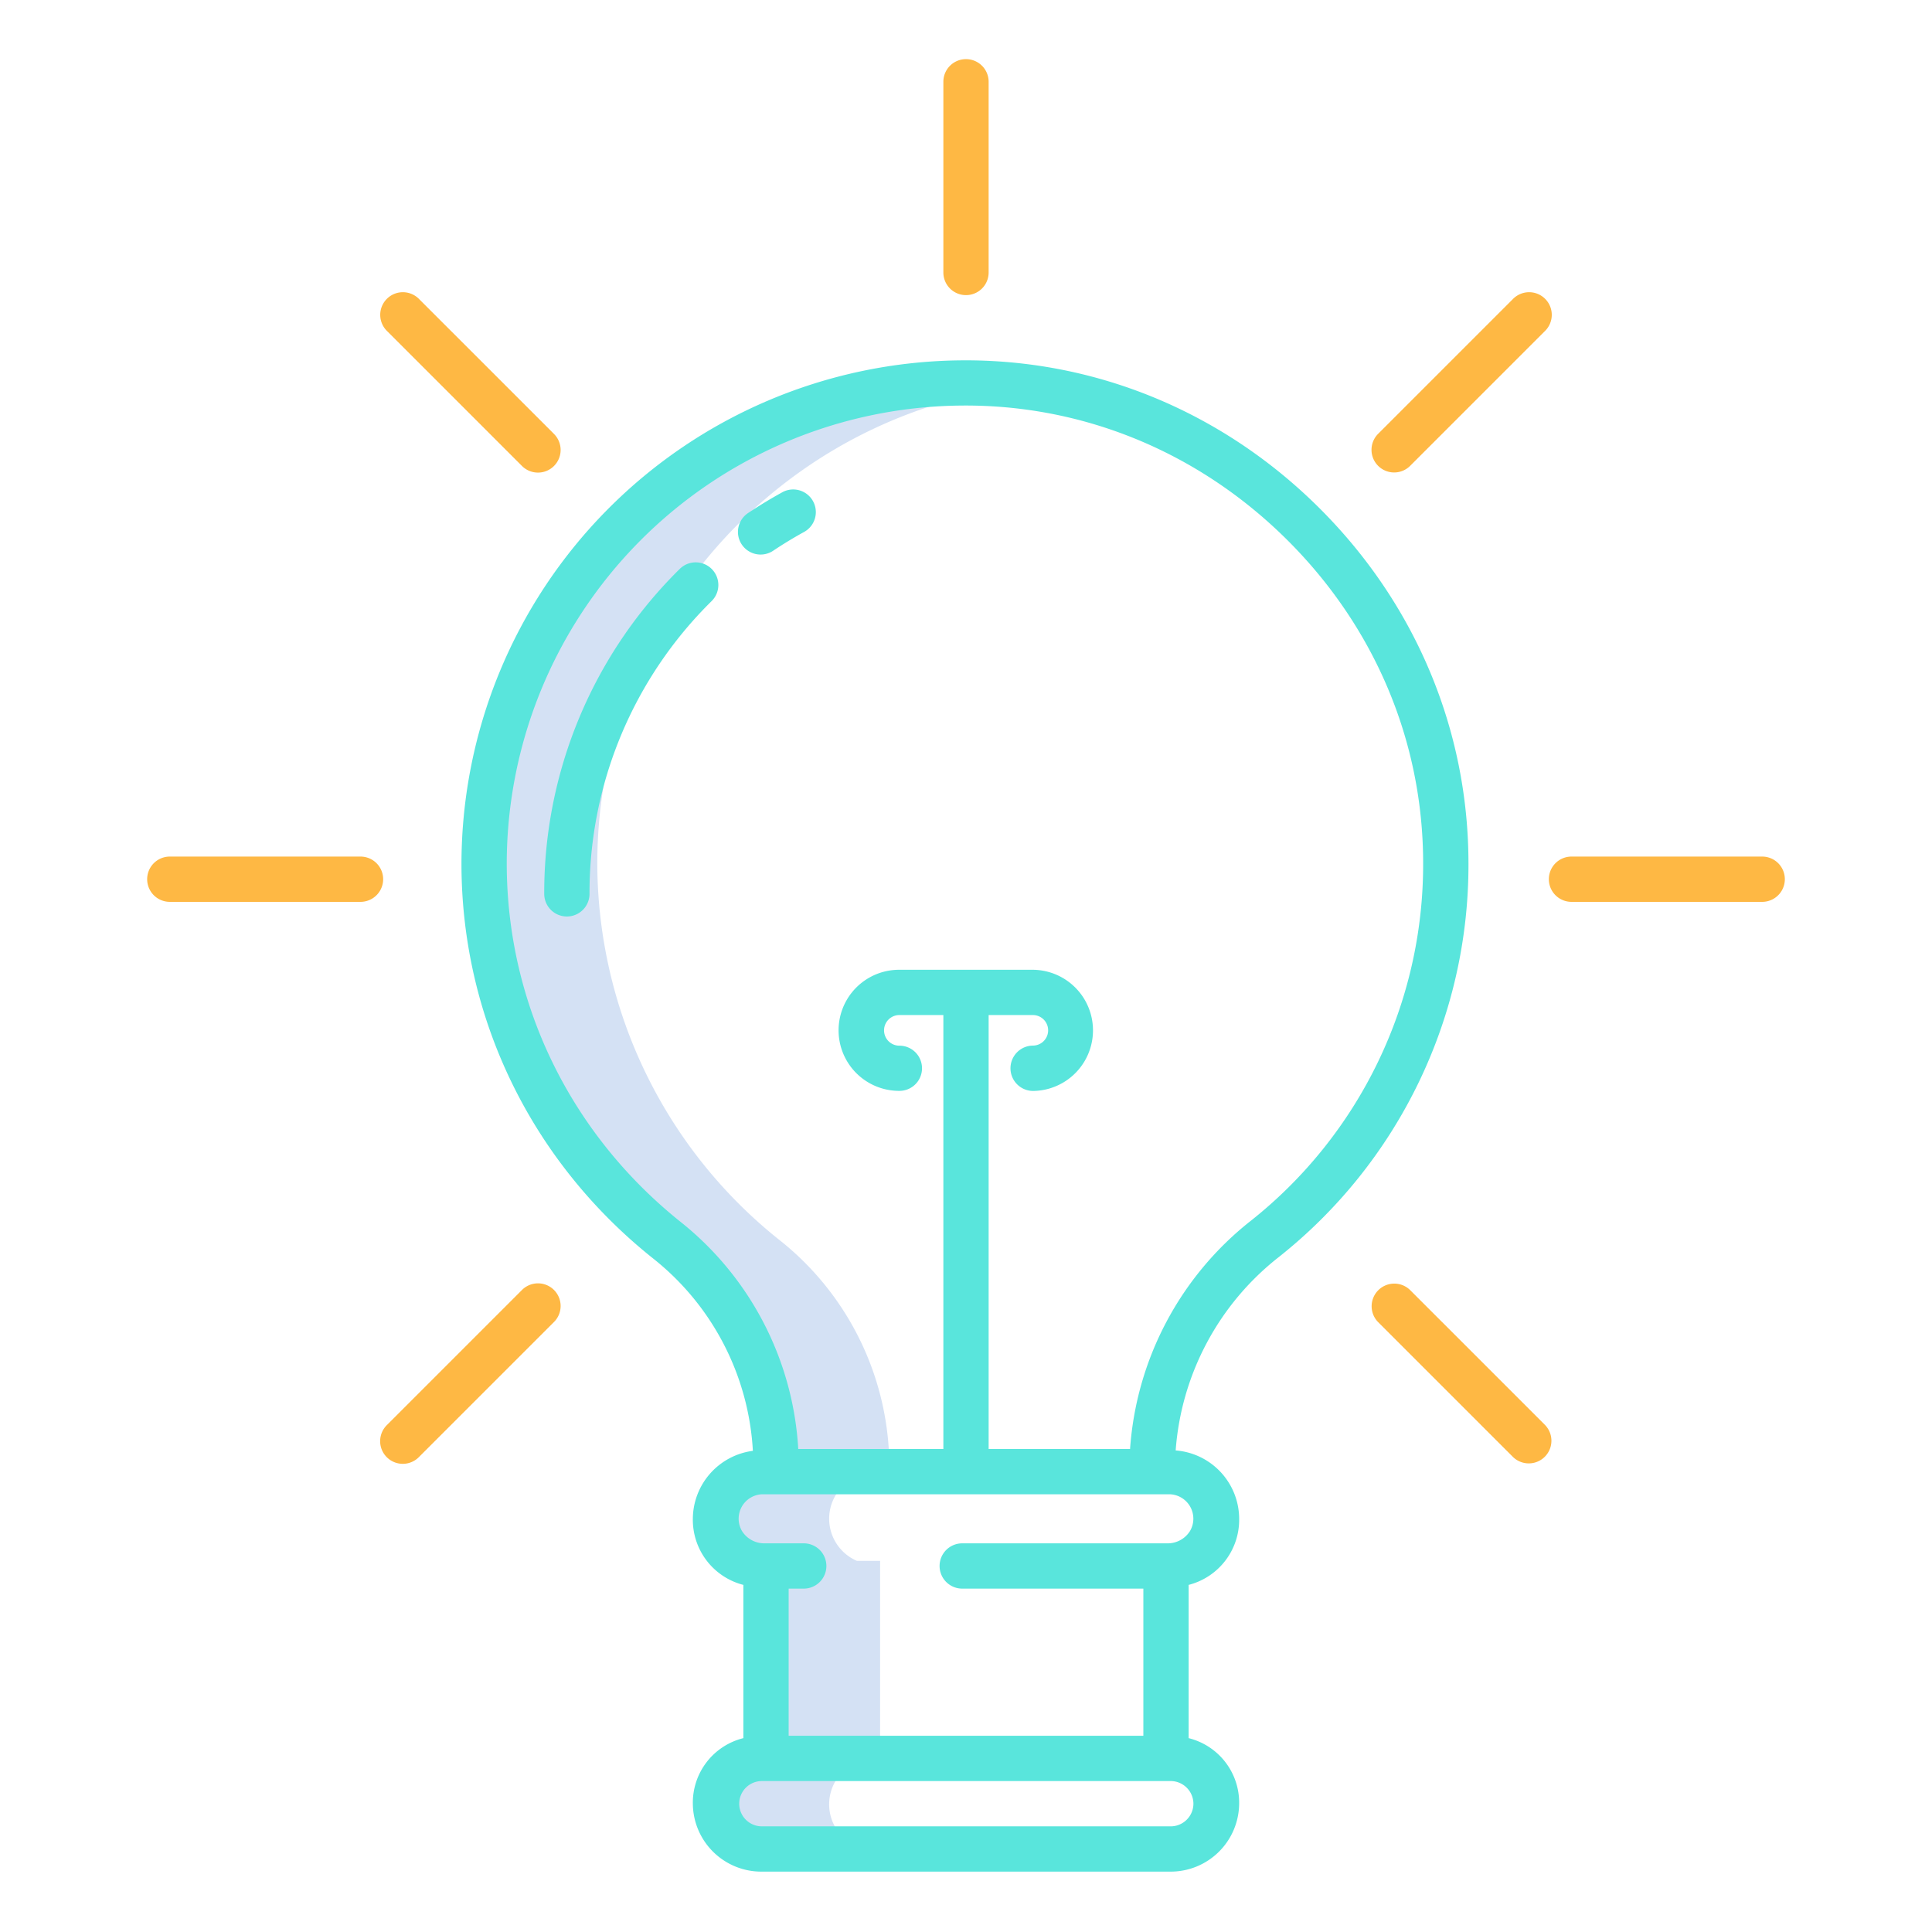 <svg xmlns="http://www.w3.org/2000/svg" version="1.1" xmlns:xlink="http://www.w3.org/1999/xlink" width="512" height="512" x="0" y="0" viewBox="0 0 512 512" style="enable-background:new 0 0 512 512" xml:space="preserve" class=""><g><path fill="#d4e1f4" d="M270.729 102.385a125.148 125.148 0 0 0-16.569-.885c-69.57.92-125.87 57.6-125.87 127.39a127.888 127.888 0 0 0 48.74 100.1 76.695 76.695 0 0 1 28.65 60.19v1.13h-3.78a12.165 12.165 0 1 0 0 24.33h1.34V466h-1.34a12.165 12.165 0 1 0 0 24.33h30a12.164 12.164 0 0 1-4.829-23.33h6.169v-53.36h-6.167a12.162 12.162 0 0 1 0-22.33h8.609v-2.13a76.695 76.695 0 0 0-28.65-60.19 127.888 127.888 0 0 1-48.74-100.1c-.002-65.238 49.194-119.014 112.437-126.505z" opacity="1" data-original="#d4e1f4" class=""></path><g fill="#1ae5be"><path d="M256 15.672a6 6 0 0 0-6 6v50.539a6 6 0 1 0 12 0V21.672a6 6 0 0 0-6-6zM467 227h-50.539a6 6 0 0 0 0 12H467a6 6 0 0 0 0-12zM95.539 227H45a6 6 0 0 0 0 12h50.539a6 6 0 0 0 0-12zM369.463 125.209a5.981 5.981 0 0 0 4.243-1.758l35.736-35.736a6 6 0 1 0-8.485-8.485l-35.737 35.737a6 6 0 0 0 4.243 10.242zM138.294 341.893l-35.736 35.736a6 6 0 1 0 8.485 8.484l35.737-35.736a6 6 0 1 0-8.486-8.484zM373.706 341.893a6 6 0 0 0-8.486 8.484l35.737 35.736a6 6 0 0 0 8.485-8.484zM111.043 79.23a6 6 0 1 0-8.485 8.485l35.736 35.736a6 6 0 1 0 8.486-8.484z" fill="#feb844" opacity="1" data-original="#1ae5be" class=""></path></g><path fill="#59e5dc" d="M180.113 150.8a120.448 120.448 0 0 0-35.886 86.079 6 6 0 0 0 12 0 108.536 108.536 0 0 1 32.339-77.562 6 6 0 1 0-8.453-8.517zM207.314 130.459c-3.09 1.7-6.138 3.551-9.06 5.5a6 6 0 1 0 6.672 9.974 109.855 109.855 0 0 1 8.167-4.961 6 6 0 0 0-5.779-10.518z" opacity="1" data-original="#0635c9" class=""></path><path fill="#59e5dc" d="M349.174 134.18c-25.75-25.41-59.532-39.165-95.093-38.676a133.552 133.552 0 0 0-131.787 133.383c0 40.881 18.593 79.079 51.012 104.8a69.986 69.986 0 0 1 26.213 50.8 18.285 18.285 0 0 0-15.909 17.99A17.812 17.812 0 0 0 197 420.012v40.613A17.625 17.625 0 0 0 183.61 478a18.151 18.151 0 0 0 18.29 18h108.2a18.151 18.151 0 0 0 18.288-18A17.625 17.625 0 0 0 315 460.625v-40.612a17.813 17.813 0 0 0 13.391-17.539 18.231 18.231 0 0 0-16.826-18.094 71.783 71.783 0 0 1 27.294-51.218 132.586 132.586 0 0 0 50.3-104.289c-.001-35.626-14.207-69.256-39.985-94.693zM316.268 478a6.034 6.034 0 0 1-6.165 6H201.9a6 6 0 1 1 0-12h108.2a6.034 6.034 0 0 1 6.168 6zm-.916-72.244a6.97 6.97 0 0 1-6.01 3.244H255a6 6 0 0 0-6 6 6 6 0 0 0 6 6h48v39h-94v-39h4a6 6 0 0 0 6-6 6 6 0 0 0-6-6h-10.343a6.968 6.968 0 0 1-6.009-3.244A6.475 6.475 0 0 1 201.9 396h108.2a6.475 6.475 0 0 1 5.252 9.756zm16-82.137A84.435 84.435 0 0 0 299.478 384H262V269h11.722a4.046 4.046 0 0 1 0 8.092 6.012 6.012 0 0 0 0 12.023 16.058 16.058 0 0 0 0-32.115h-35.444a16.046 16.046 0 0 0 0 32.092 5.989 5.989 0 1 0 0-11.977 4.058 4.058 0 0 1 0-8.115H250v115h-38.456a82.987 82.987 0 0 0-30.78-59.867c-29.532-23.432-46.47-58.127-46.47-95.324a121.518 121.518 0 0 1 119.945-121.326c32.323-.446 63.051 12.09 86.5 35.228 23.476 23.166 36.406 53.69 36.409 86.082a120.526 120.526 0 0 1-45.793 94.826z" opacity="1" data-original="#0635c9" class=""></path></g></svg>